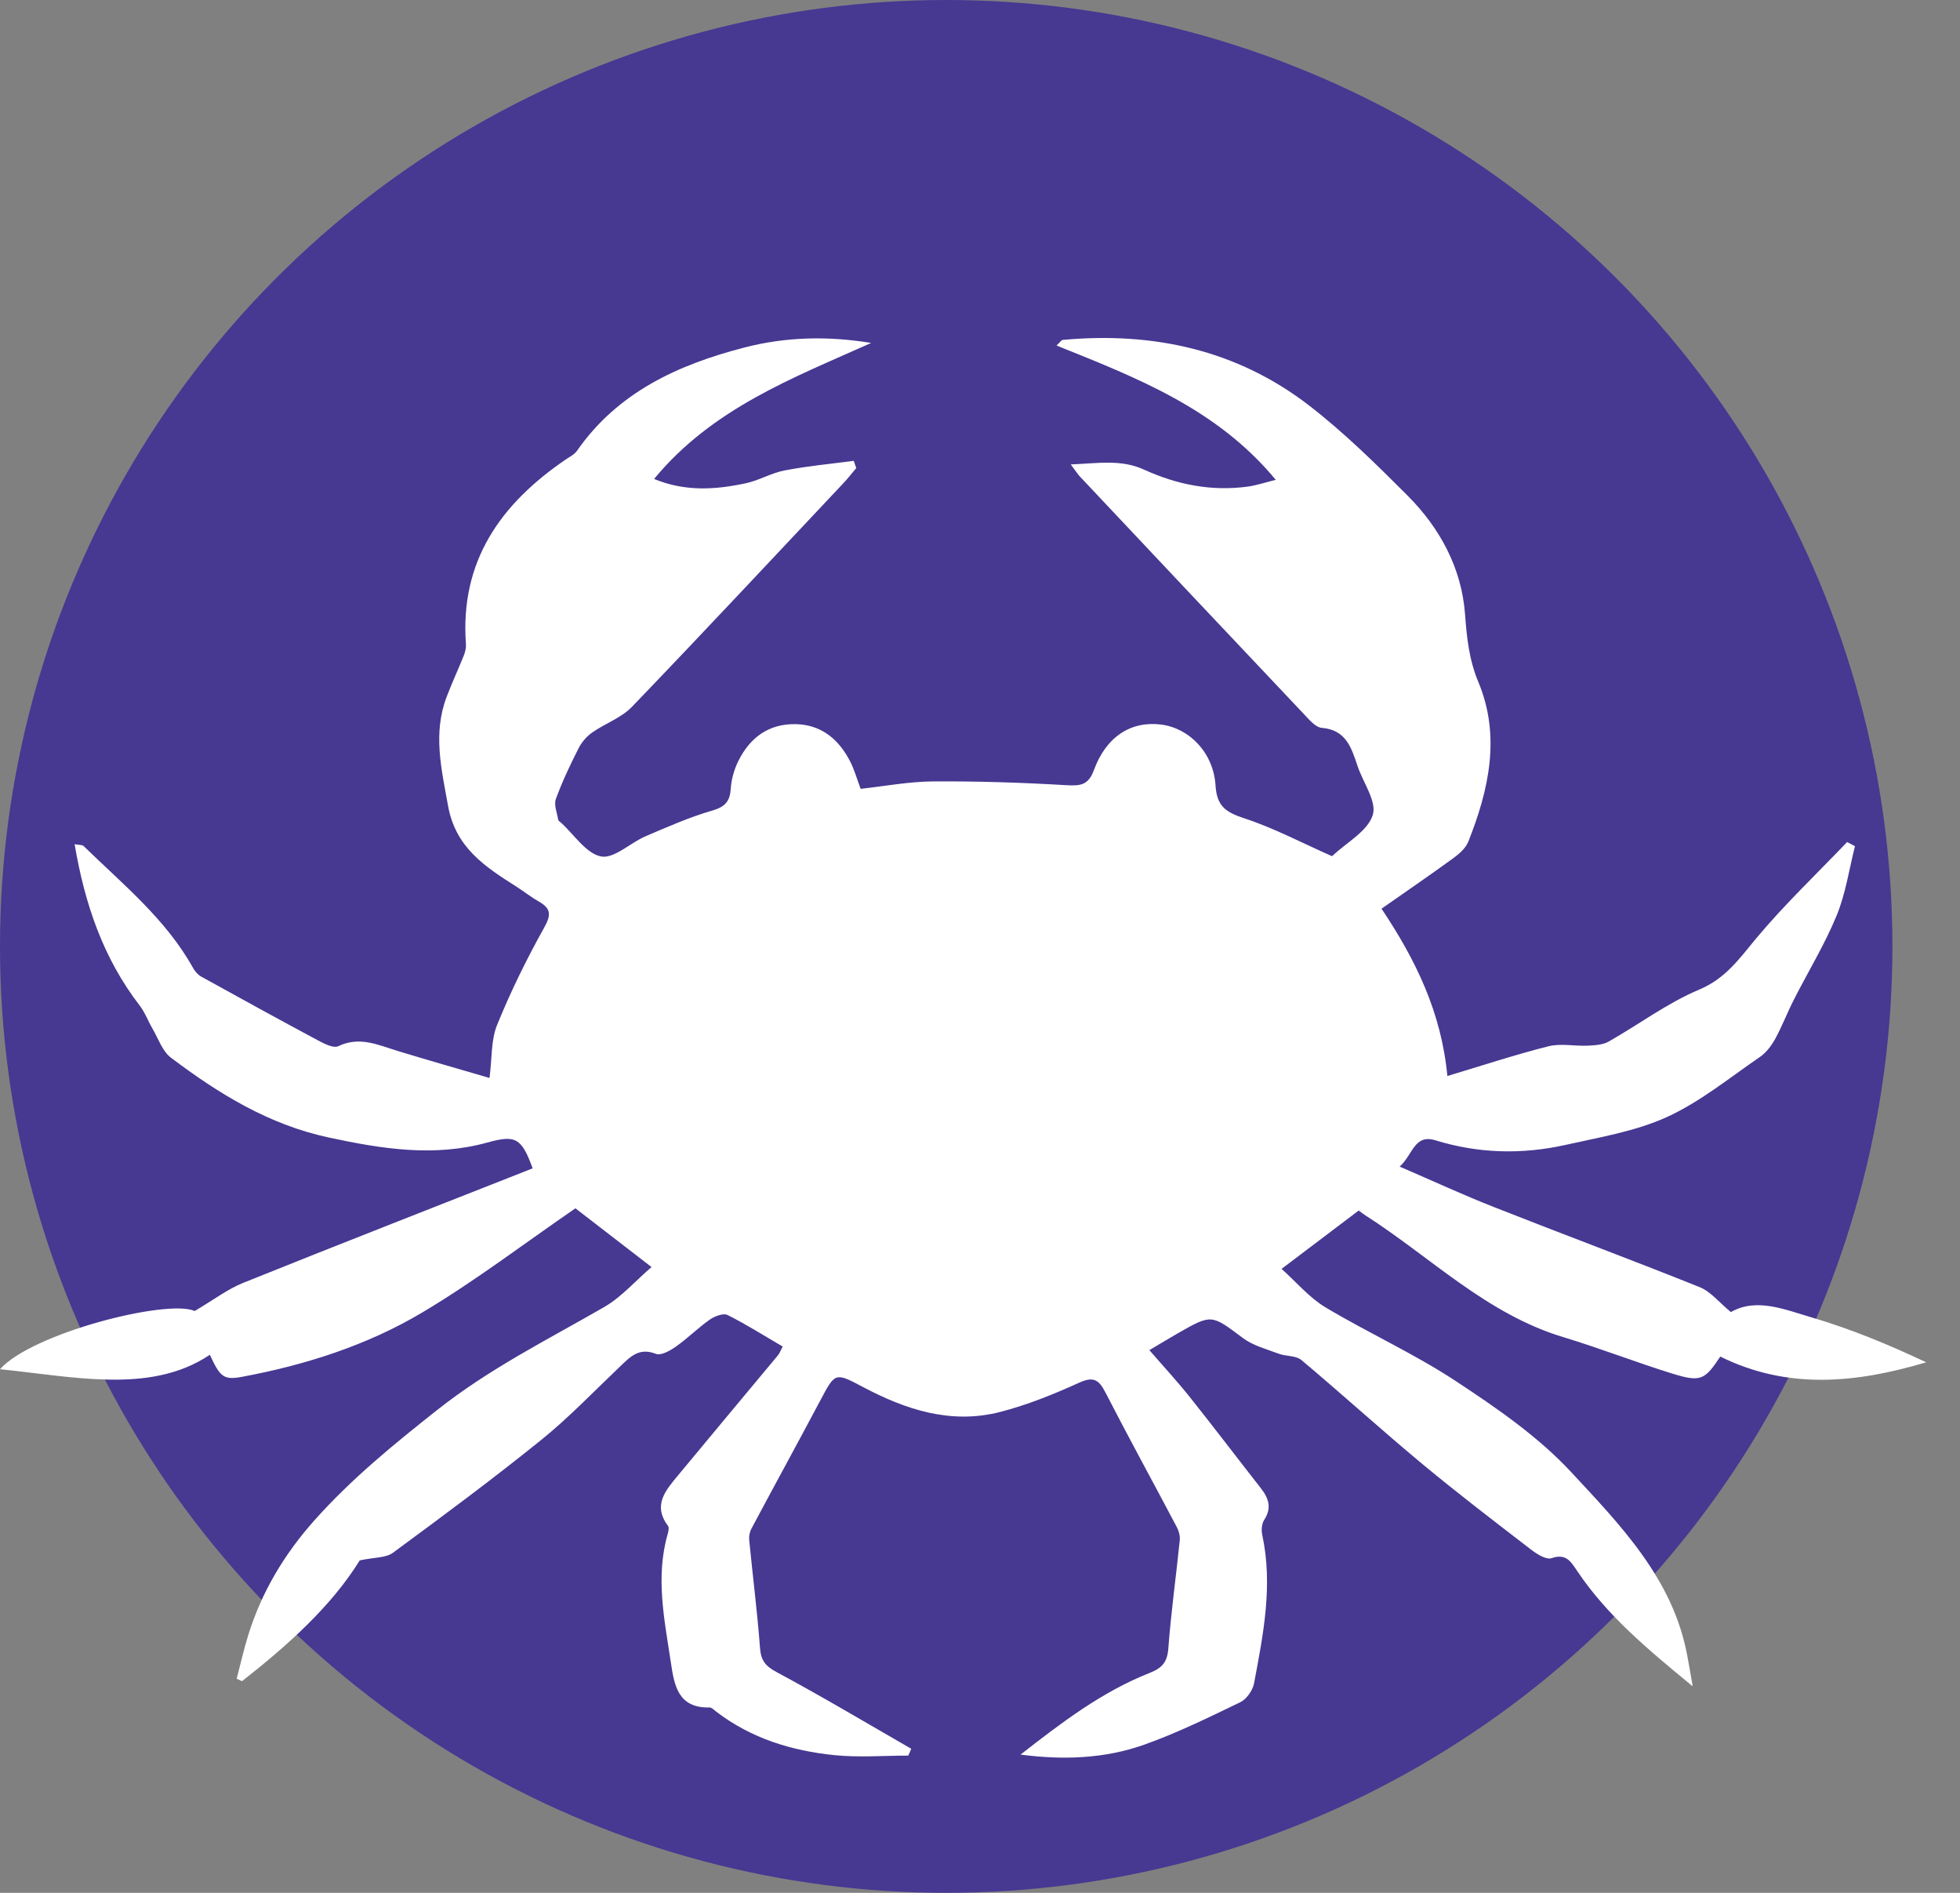 <?xml version="1.0" encoding="UTF-8"?>
<svg width="29px" height="28px" viewBox="0 0 29 28" version="1.1" xmlns="http://www.w3.org/2000/svg" xmlns:xlink="http://www.w3.org/1999/xlink">
    <rect x="0" y="0" width="29" height="28" fill="#808080" stroke="none"/>
    <title>icon-cs-crab</title>
    <g id="Wireframes" stroke="none" stroke-width="1" fill="none" fill-rule="evenodd">
        <g id="Our-Work---Project-Map" transform="translate(-1162, -1047)">
            <g id="icon-cs-crab" transform="translate(1162, 1047)">
                <circle id="Oval" fill="#473892" cx="14" cy="14" r="14"></circle>
                <path d="M15.1,25.955 C15.701,25.486 16.301,25.027 17.01,24.747 C17.2,24.672 17.272,24.584 17.287,24.379 C17.327,23.845 17.402,23.314 17.456,22.781 C17.462,22.718 17.441,22.643 17.41,22.586 C17.06,21.923 16.699,21.266 16.357,20.6 C16.258,20.408 16.179,20.357 15.964,20.455 C15.588,20.626 15.199,20.783 14.8,20.886 C14.071,21.074 13.401,20.854 12.758,20.512 C12.354,20.297 12.355,20.307 12.139,20.713 C11.802,21.348 11.456,21.978 11.118,22.613 C11.092,22.661 11.08,22.725 11.085,22.78 C11.137,23.312 11.205,23.844 11.245,24.377 C11.259,24.565 11.325,24.646 11.493,24.736 C12.165,25.097 12.821,25.488 13.483,25.869 C13.469,25.902 13.454,25.936 13.439,25.97 C13.074,25.97 12.706,26 12.344,25.963 C11.713,25.899 11.114,25.715 10.599,25.321 C10.567,25.297 10.531,25.257 10.498,25.258 C10.029,25.269 9.975,24.926 9.925,24.585 C9.83,23.955 9.696,23.326 9.88,22.689 C9.891,22.651 9.902,22.596 9.884,22.572 C9.65,22.262 9.854,22.041 10.035,21.821 C10.525,21.228 11.02,20.639 11.511,20.048 C11.536,20.018 11.548,19.98 11.581,19.919 C11.303,19.757 11.041,19.59 10.764,19.452 C10.701,19.421 10.573,19.471 10.501,19.521 C10.328,19.643 10.176,19.796 10.003,19.918 C9.917,19.979 9.78,20.057 9.705,20.027 C9.446,19.925 9.314,20.082 9.16,20.228 C8.778,20.591 8.412,20.975 8.002,21.305 C7.289,21.88 6.552,22.427 5.813,22.97 C5.708,23.047 5.539,23.036 5.323,23.082 C4.905,23.757 4.264,24.334 3.581,24.869 C3.555,24.857 3.528,24.845 3.502,24.833 C3.558,24.618 3.607,24.4 3.673,24.188 C3.871,23.549 4.206,22.991 4.652,22.49 C5.2,21.875 5.826,21.365 6.473,20.854 C7.246,20.243 8.103,19.817 8.939,19.335 C9.194,19.188 9.398,18.951 9.64,18.743 C9.258,18.448 8.875,18.153 8.514,17.874 C7.754,18.396 7.028,18.951 6.248,19.415 C5.431,19.901 4.523,20.191 3.585,20.366 C3.309,20.418 3.257,20.37 3.105,20.041 C2.65,20.346 2.128,20.418 1.605,20.408 C1.088,20.399 0.573,20.313 0,20.254 C0.475,19.721 2.47,19.212 2.881,19.393 C3.157,19.231 3.365,19.071 3.6,18.976 C5.024,18.403 6.454,17.846 7.881,17.283 C7.716,16.829 7.626,16.786 7.211,16.901 C6.424,17.118 5.653,16.996 4.87,16.828 C3.976,16.637 3.236,16.179 2.528,15.645 C2.401,15.548 2.341,15.36 2.254,15.212 C2.189,15.101 2.145,14.976 2.067,14.875 C1.528,14.176 1.254,13.374 1.104,12.488 C1.169,12.5 1.217,12.495 1.238,12.516 C1.817,13.081 2.453,13.594 2.856,14.318 C2.884,14.368 2.928,14.42 2.978,14.447 C3.551,14.764 4.125,15.08 4.703,15.389 C4.796,15.439 4.934,15.51 5.005,15.476 C5.321,15.324 5.597,15.459 5.886,15.547 C6.328,15.682 6.772,15.808 7.243,15.946 C7.281,15.653 7.264,15.386 7.354,15.164 C7.555,14.669 7.792,14.187 8.052,13.721 C8.159,13.53 8.151,13.438 7.972,13.336 C7.858,13.271 7.754,13.188 7.643,13.117 C7.18,12.824 6.739,12.539 6.629,11.918 C6.531,11.375 6.403,10.847 6.609,10.307 C6.687,10.102 6.78,9.902 6.862,9.698 C6.883,9.645 6.898,9.584 6.894,9.529 C6.803,8.301 7.409,7.452 8.372,6.796 C8.429,6.757 8.498,6.724 8.536,6.67 C9.141,5.801 10.032,5.395 11.013,5.141 C11.626,4.982 12.248,4.968 12.89,5.073 C11.734,5.591 10.54,6.04 9.678,7.085 C10.141,7.276 10.588,7.244 11.033,7.149 C11.23,7.108 11.412,6.996 11.609,6.959 C11.946,6.894 12.291,6.862 12.632,6.817 L12.669,6.924 C12.608,6.996 12.55,7.071 12.486,7.14 C11.443,8.247 10.405,9.359 9.351,10.455 C9.193,10.62 8.951,10.702 8.759,10.838 C8.676,10.896 8.603,10.984 8.558,11.074 C8.435,11.317 8.317,11.565 8.224,11.821 C8.193,11.908 8.243,12.025 8.259,12.127 C8.262,12.143 8.286,12.156 8.301,12.17 C8.496,12.347 8.671,12.625 8.892,12.669 C9.084,12.707 9.324,12.468 9.551,12.371 C9.876,12.232 10.201,12.088 10.54,11.99 C10.734,11.934 10.801,11.85 10.813,11.66 C10.822,11.522 10.864,11.379 10.926,11.254 C11.097,10.911 11.374,10.705 11.77,10.712 C12.154,10.719 12.41,10.936 12.579,11.264 C12.639,11.38 12.674,11.508 12.734,11.669 C13.087,11.63 13.447,11.562 13.807,11.559 C14.464,11.555 15.121,11.576 15.777,11.615 C15.987,11.627 16.104,11.615 16.186,11.39 C16.368,10.894 16.737,10.662 17.18,10.718 C17.597,10.771 17.955,11.134 17.985,11.62 C18.004,11.925 18.137,12.015 18.405,12.103 C18.843,12.246 19.256,12.465 19.703,12.663 C19.688,12.669 19.71,12.665 19.724,12.652 C19.931,12.458 20.236,12.294 20.311,12.057 C20.375,11.858 20.167,11.575 20.085,11.328 C19.995,11.059 19.915,10.797 19.558,10.767 C19.465,10.759 19.372,10.648 19.297,10.568 C18.189,9.397 17.084,8.224 15.979,7.05 C15.946,7.015 15.92,6.973 15.843,6.87 C16.245,6.854 16.588,6.792 16.925,6.946 C17.415,7.17 17.925,7.271 18.463,7.198 C18.589,7.18 18.712,7.139 18.876,7.098 C18.006,6.046 16.824,5.59 15.632,5.111 C15.685,5.063 15.703,5.03 15.725,5.028 C17.056,4.906 18.295,5.172 19.365,5.995 C19.887,6.398 20.362,6.866 20.829,7.334 C21.306,7.812 21.625,8.405 21.676,9.079 C21.703,9.434 21.734,9.755 21.875,10.092 C22.206,10.889 22.031,11.681 21.725,12.45 C21.687,12.545 21.594,12.628 21.508,12.691 C21.165,12.941 20.815,13.18 20.441,13.442 C20.943,14.192 21.327,14.974 21.415,15.917 C21.926,15.764 22.412,15.603 22.908,15.478 C23.092,15.431 23.298,15.477 23.493,15.468 C23.597,15.463 23.714,15.457 23.801,15.408 C24.25,15.154 24.671,14.836 25.143,14.638 C25.535,14.473 25.737,14.178 25.987,13.878 C26.404,13.379 26.879,12.928 27.33,12.456 C27.369,12.477 27.408,12.497 27.446,12.517 C27.359,12.861 27.308,13.22 27.174,13.545 C26.998,13.973 26.753,14.372 26.543,14.786 C26.445,14.977 26.369,15.179 26.266,15.367 C26.21,15.469 26.132,15.572 26.037,15.637 C25.586,15.946 25.153,16.301 24.661,16.525 C24.194,16.737 23.667,16.823 23.16,16.937 C22.517,17.08 21.874,17.064 21.238,16.868 C20.923,16.772 20.905,17.084 20.709,17.257 C21.199,17.468 21.644,17.675 22.1,17.854 C23.114,18.254 24.136,18.634 25.148,19.04 C25.312,19.106 25.438,19.268 25.61,19.409 C25.99,19.191 26.413,19.374 26.818,19.492 C27.392,19.661 27.948,19.892 28.5,20.152 C27.468,20.459 26.454,20.563 25.453,20.067 C25.223,20.415 25.164,20.449 24.74,20.318 C24.201,20.151 23.674,19.944 23.134,19.781 C21.997,19.439 21.171,18.599 20.206,17.981 C20.172,17.959 20.14,17.934 20.103,17.907 C19.731,18.188 19.362,18.468 18.962,18.77 C19.182,18.967 19.371,19.194 19.61,19.338 C20.243,19.717 20.922,20.023 21.537,20.428 C22.14,20.825 22.754,21.247 23.242,21.771 C23.974,22.559 24.75,23.351 24.963,24.483 C24.987,24.606 25.007,24.729 25.045,24.945 C24.37,24.391 23.777,23.895 23.338,23.242 C23.246,23.106 23.175,22.974 22.958,23.049 C22.881,23.076 22.747,22.994 22.663,22.93 C22.12,22.512 21.574,22.096 21.047,21.658 C20.441,21.155 19.858,20.624 19.255,20.118 C19.174,20.05 19.029,20.066 18.92,20.025 C18.739,19.957 18.541,19.906 18.39,19.793 C17.923,19.444 17.931,19.434 17.422,19.726 C17.291,19.801 17.163,19.879 17.006,19.972 C17.219,20.218 17.422,20.437 17.608,20.671 C17.962,21.115 18.305,21.567 18.655,22.014 C18.773,22.164 18.82,22.307 18.704,22.485 C18.668,22.541 18.661,22.636 18.676,22.705 C18.837,23.448 18.692,24.175 18.555,24.9 C18.535,25.005 18.444,25.136 18.35,25.181 C17.883,25.406 17.415,25.636 16.928,25.809 C16.342,26.017 15.726,26.037 15.1,25.955" id="Fill-1" fill="#FFFFFF"></path>
            </g>
        </g>
    </g>
</svg>